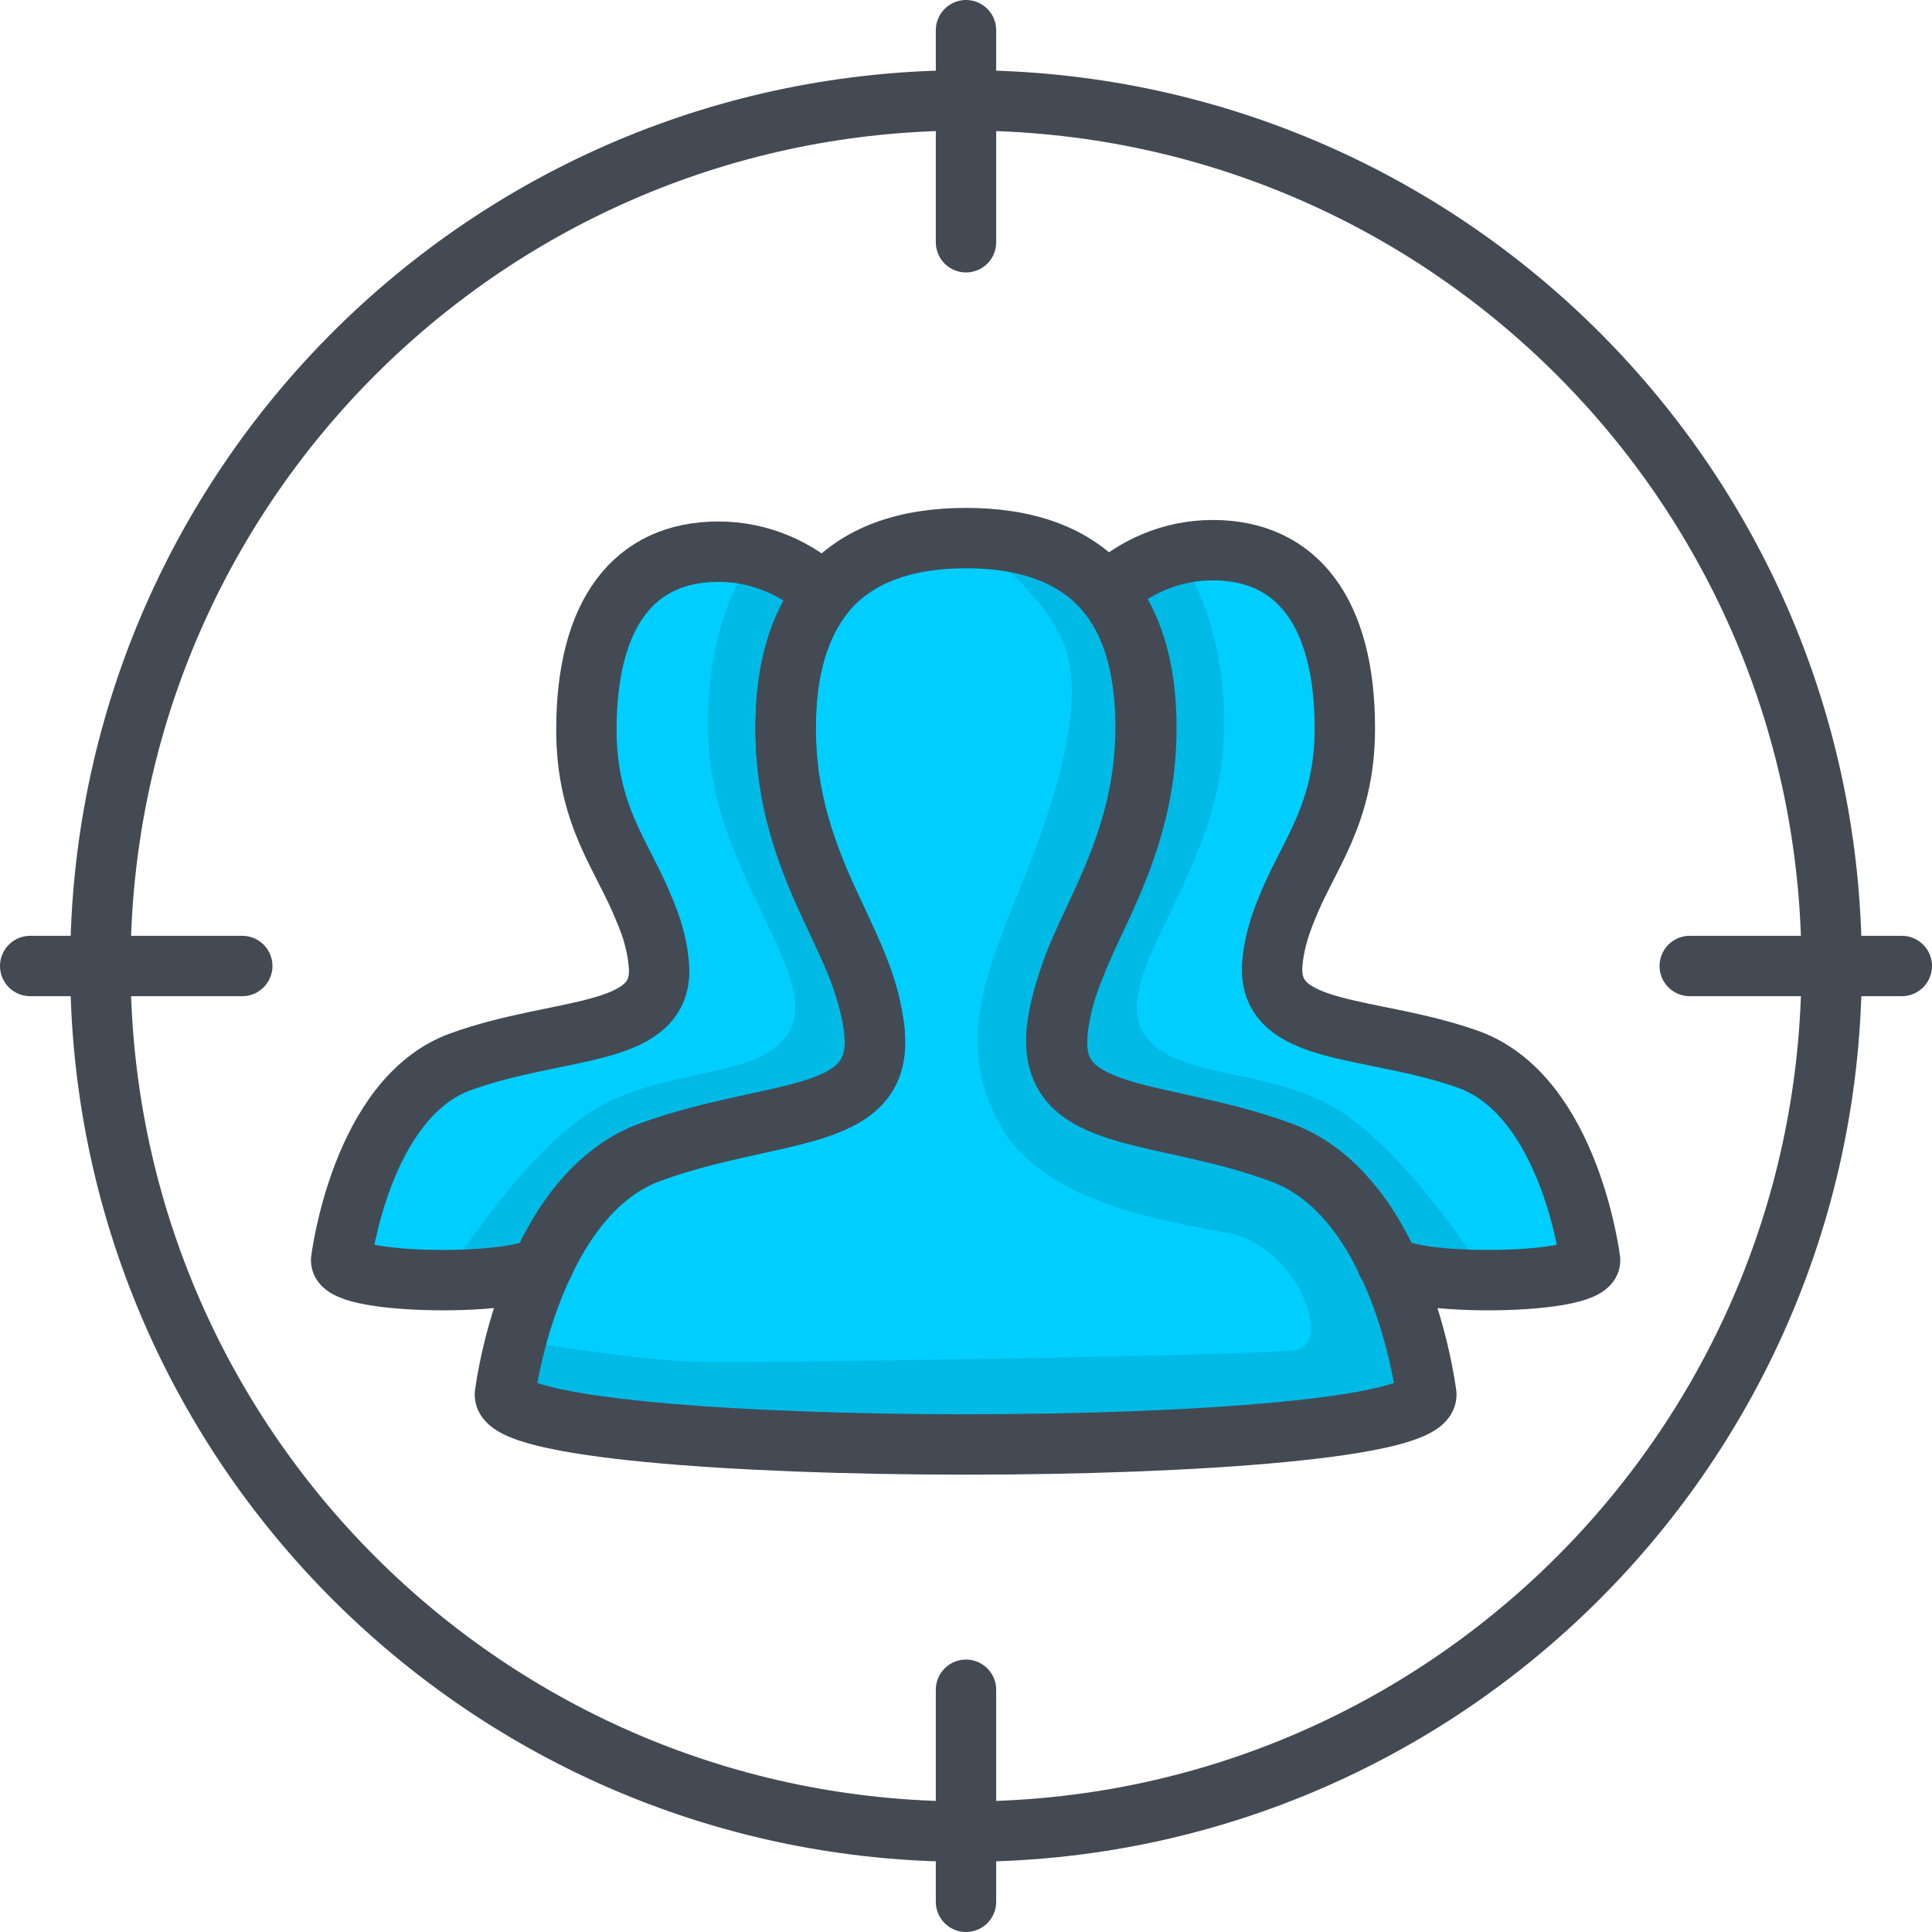 <?xml version="1.0" encoding="utf-8"?>
<!-- Generator: Adobe Illustrator 22.1.0, SVG Export Plug-In . SVG Version: 6.00 Build 0)  -->
<svg version="1.1" id="Layer_1" xmlns="http://www.w3.org/2000/svg" xmlns:xlink="http://www.w3.org/1999/xlink" x="0px" y="0px"
	 viewBox="0 0 256 256" style="enable-background:new 0 0 256 256;" xml:space="preserve">
<style type="text/css">
	.st0{fill:#FF9883;}
	.st1{fill:#FFFFFF;}
	.st2{opacity:5.000000e-02;}
	.st3{fill:#538FF4;}
	.st4{fill:#1AAC60;}
	.st5{opacity:0.1;}
	.st6{fill:none;stroke:#434A54;stroke-width:8;stroke-linecap:round;stroke-linejoin:round;stroke-miterlimit:10;}
	.st7{opacity:0.15;}
	.st8{fill:#70716A;}
	.st9{fill:#00CEFF;}
	.st10{fill:#F4D864;}
	.st11{opacity:7.000000e-02;}
	.st12{fill:#434A54;stroke:#434A54;stroke-miterlimit:10;}
	.st13{fill:#434A54;stroke:#434A54;stroke-width:8;stroke-linecap:round;stroke-linejoin:round;stroke-miterlimit:10;}
	.st14{fill:#D5D5D5;}
	.st15{fill:#FFAD76;}
	.st16{opacity:0.15;fill:none;stroke:#434A54;stroke-width:8;stroke-linecap:round;stroke-linejoin:round;stroke-miterlimit:10;}
	.st17{fill:#73BC7A;}
	.st18{fill:#DB5F4B;}
	.st19{fill:#FFD11D;}
	.st20{fill:#F9D49D;}
	.st21{fill:#AF8052;}
	.st22{fill:#BFE6F8;}
	.st23{fill:#D86464;}
	.st24{fill:#EF9354;}
	.st25{fill:#D37F46;}
	.st26{fill:#F3B220;}
	.st27{fill:none;stroke:#01A8EE;stroke-linecap:round;stroke-linejoin:round;stroke-miterlimit:10;}
	.st28{fill:#F4DED3;}
	.st29{fill:#D1B9AC;}
	.st30{fill:none;}
	.st31{fill:none;stroke:#FFFFFF;stroke-width:8;stroke-linecap:round;stroke-linejoin:round;stroke-miterlimit:10;}
	.st32{fill:#E0E0E0;}
	.st33{fill:none;stroke:#434A54;stroke-width:8;stroke-linecap:round;stroke-linejoin:round;}
	.st34{fill:none;stroke:#434A54;stroke-width:8;stroke-linecap:round;stroke-linejoin:round;stroke-dasharray:15.83,15.83;}
	.st35{fill:none;stroke:#434A54;stroke-width:8;stroke-linecap:round;stroke-linejoin:round;stroke-dasharray:15.65,15.65;}
	.st36{fill:none;stroke:#434A54;stroke-width:8;stroke-linecap:round;stroke-linejoin:round;stroke-dasharray:18.143,18.143;}
	.st37{fill:none;stroke:#434A54;stroke-width:8;stroke-linecap:round;stroke-linejoin:round;stroke-dasharray:12.937,12.937;}
	.st38{opacity:0.1;fill:none;stroke:#434A54;stroke-width:8;stroke-linecap:round;stroke-linejoin:round;stroke-miterlimit:10;}
	.st39{opacity:0.15;fill:none;stroke:#000000;stroke-width:8;stroke-linecap:round;stroke-linejoin:round;stroke-miterlimit:10;}
	.st40{fill:#00C2E2;}
	.st41{fill:#D1D1D1;}
	.st42{fill:#A0642E;}
	
		.st43{opacity:7.000000e-02;fill:#434A54;stroke:#434A54;stroke-width:8;stroke-linecap:round;stroke-linejoin:round;stroke-miterlimit:10;}
	.st44{fill:none;stroke:#434A54;stroke-width:8;stroke-linecap:round;stroke-linejoin:round;stroke-dasharray:11.806,11.806;}
	.st45{opacity:0.2;}
	.st46{opacity:7.000000e-02;fill:#231F20;}
	.st47{opacity:0.1;fill:#231F20;}
	.st48{opacity:0.8;}
	.st49{fill:#7F7F7A;}
	.st50{fill:#92D392;}
	.st51{fill:#EAEAEA;}
	.st52{fill:#434A54;}
	.st53{opacity:0.15;fill:#231F20;}
</style>
<g>
	<g>
		<path class="st9" d="M86.2,152.6c-6.6,2.4-11.1,8.3-14,14.4c0,3.5-27,3.5-27,0c0,0,2.6-21.5,15.8-26.3
			c13.2-4.8,27.2-3.1,26.3-12.9c-0.2-2.5-0.9-4.9-1.9-7.2c-2.8-7.1-7.7-12.4-7.7-23.9c0-15.4,6.3-23.6,17.5-23.6
			c5.6,0,10.5,2.3,14,5.6c-3.2,4-5.1,9.7-5.1,17.8c0,8.3,2.1,14.7,4.5,20.4c1.7,4,3.6,7.6,5,11.1c1.2,2.9,2,5.8,2.3,8.9
			c0,0.1,0,0.2,0,0.3C116.8,148.9,102.2,146.8,86.2,152.6z"/>
		<path class="st9" d="M189,184.8c0,8.8-122.1,8.8-122.1,0c0,0,1.1-9.1,5.3-17.7c2.9-6.1,7.4-12,14-14.4
			c15.9-5.8,30.5-3.8,29.7-15.5c0-0.1,0-0.2,0-0.3c-0.3-3-1.2-5.9-2.3-8.9c-1.4-3.5-3.3-7.2-5-11.1c-2.4-5.7-4.5-12.2-4.5-20.4
			c0-8,1.9-13.8,5.1-17.8c4.3-5.3,11-7.4,18.8-7.4c7.8,0,14.5,2.1,18.8,7.4c3.2,4,5.1,9.7,5.1,17.8c0,8.2-2.1,14.7-4.5,20.4
			c-1.7,4-3.6,7.6-5,11.2c-1.2,2.9-2,5.8-2.3,8.9c0,0.1,0,0.2,0,0.3c-0.8,11.7,13.8,9.6,29.7,15.5c6.6,2.4,11.1,8.3,14,14.4
			C187.9,175.7,189,184.8,189,184.8z"/>
		<path class="st9" d="M210.7,167c0,3.5-27,3.5-27,0c-2.9-6.1-7.4-12-14-14.4c-15.9-5.8-30.5-3.8-29.7-15.5c0-0.1,0-0.2,0-0.3
			c0.3-3,1.2-5.9,2.3-8.9c1.4-3.6,3.3-7.2,5-11.2c2.4-5.7,4.5-12.2,4.5-20.4c0-8-1.9-13.8-5.1-17.8c3.5-3.3,8.4-5.6,14-5.6
			c11.2,0,17.5,8.3,17.5,23.6c0,11.5-4.9,16.8-7.7,23.9c-1,2.4-1.7,4.8-1.9,7.2c-0.9,9.9,13.2,8.1,26.3,12.9
			C208.1,145.6,210.7,167,210.7,167z"/>
		<path class="st5" d="M128,71.2c7.8,0,14.5,2.1,18.8,7.4c3.2,4,5.1,9.7,5.1,17.8c0,8.2-2.1,14.7-4.5,20.4c-1.7,4-3.6,7.6-5,11.2
			c-1.2,2.9-2,5.8-2.3,8.9c0,0.1,0,0.2,0,0.3c-0.8,11.7,13.8,9.6,29.7,15.5c6.6,2.4,11.1,8.3,14,14.4c4.2,8.7,5.3,17.7,5.3,17.7
			c0,8.8-122.1,8.8-122.1,0c0,0,0.4-3,1.5-7.2c0,0,14.9,2.5,22.9,2.8s75-0.8,80.2-1.5s0.2-13.8-8.8-15.5s-24.4-4.1-30.2-14.2
			s-2.4-19.4,2.2-30.6s9.1-24.6,6.4-32.6S128,71.2,128,71.2z"/>
		<path class="st5" d="M58.7,169.7c6.7,0,13.5-0.9,13.5-2.6c2.9-6.1,7.4-12,14-14.4c15.9-5.8,30.5-3.8,29.7-15.5c0-0.1,0-0.2,0-0.3
			c-0.3-3-1.2-5.9-2.3-8.9c-1.4-3.6-3.3-7.2-5-11.2c-2.4-5.7-4.5-12.2-4.5-20.4c0-8,1.9-13.8,5.1-17.8c-3.5-3.3-3.5-5.3-9.1-5.3
			c0,0-7.2,8.7-6.2,25.5s14.1,29.8,11,37.2s-17.2,5-26.9,11.5S58.7,169.7,58.7,169.7z"/>
		<path class="st5" d="M197.3,169.7c-6.7,0-13.5-0.9-13.5-2.6c-2.9-6.1-7.4-12-14-14.4c-15.9-5.8-30.5-3.8-29.7-15.5
			c0-0.1,0-0.2,0-0.3c0.3-3,1.2-5.9,2.3-8.9c1.4-3.6,3.3-7.2,5-11.2c2.4-5.7,4.5-12.2,4.5-20.4c0-8-1.9-13.8-5.1-17.8
			c3.5-3.3,3.5-5.3,9.1-5.3c0,0,7.2,8.7,6.2,25.5s-14.1,29.8-11,37.2s17.2,5,26.9,11.5S197.3,169.7,197.3,169.7z"/>
		<path class="st6" d="M86.2,152.6c-6.6,2.4-11.1,8.3-14,14.4c0,3.5-27,3.5-27,0c0,0,2.6-21.5,15.8-26.3
			c13.2-4.8,27.2-3.1,26.3-12.9c-0.2-2.5-0.9-4.9-1.9-7.2c-2.8-7.1-7.7-12.4-7.7-23.9c0-15.4,6.3-23.6,17.5-23.6
			c5.6,0,10.5,2.3,14,5.6c-3.2,4-5.1,9.7-5.1,17.8c0,8.3,2.1,14.7,4.5,20.4c1.7,4,3.6,7.6,5,11.1c1.2,2.9,2,5.8,2.3,8.9
			c0,0.1,0,0.2,0,0.3C116.8,148.9,102.2,146.8,86.2,152.6z"/>
		<path class="st6" d="M189,184.8c0,8.8-122.1,8.8-122.1,0c0,0,1.1-9.1,5.3-17.7c2.9-6.1,7.4-12,14-14.4
			c15.9-5.8,30.5-3.8,29.7-15.5c0-0.1,0-0.2,0-0.3c-0.3-3-1.2-5.9-2.3-8.9c-1.4-3.5-3.3-7.2-5-11.1c-2.4-5.7-4.5-12.2-4.5-20.4
			c0-8,1.9-13.8,5.1-17.8c4.3-5.3,11-7.4,18.8-7.4c7.8,0,14.5,2.1,18.8,7.4c3.2,4,5.1,9.7,5.1,17.8c0,8.2-2.1,14.7-4.5,20.4
			c-1.7,4-3.6,7.6-5,11.2c-1.2,2.9-2,5.8-2.3,8.9c0,0.1,0,0.2,0,0.3c-0.8,11.7,13.8,9.6,29.7,15.5c6.6,2.4,11.1,8.3,14,14.4
			C187.9,175.7,189,184.8,189,184.8z"/>
		<path class="st6" d="M210.7,167c0,3.5-27,3.5-27,0c-2.9-6.1-7.4-12-14-14.4c-15.9-5.8-30.5-3.8-29.7-15.5c0-0.1,0-0.2,0-0.3
			c0.3-3,1.2-5.9,2.3-8.9c1.4-3.6,3.3-7.2,5-11.2c2.4-5.7,4.5-12.2,4.5-20.4c0-8-1.9-13.8-5.1-17.8c3.5-3.3,8.4-5.6,14-5.6
			c11.2,0,17.5,8.3,17.5,23.6c0,11.5-4.9,16.8-7.7,23.9c-1,2.4-1.7,4.8-1.9,7.2c-0.9,9.9,13.2,8.1,26.3,12.9
			C208.1,145.6,210.7,167,210.7,167z"/>
		<g>
			<path class="st6" d="M128,13.3C64.6,13.3,13.3,64.6,13.3,128c0,63.4,51.4,114.7,114.7,114.7S242.7,191.4,242.7,128
				C242.7,64.6,191.4,13.3,128,13.3z"/>
			<line class="st6" x1="252" y1="128" x2="223.9" y2="128"/>
			<line class="st6" x1="32.1" y1="128" x2="4" y2="128"/>
			<line class="st6" x1="128" y1="252" x2="128" y2="223.9"/>
			<line class="st6" x1="128" y1="32.1" x2="128" y2="4"/>
		</g>
	</g>
</g>
</svg>
